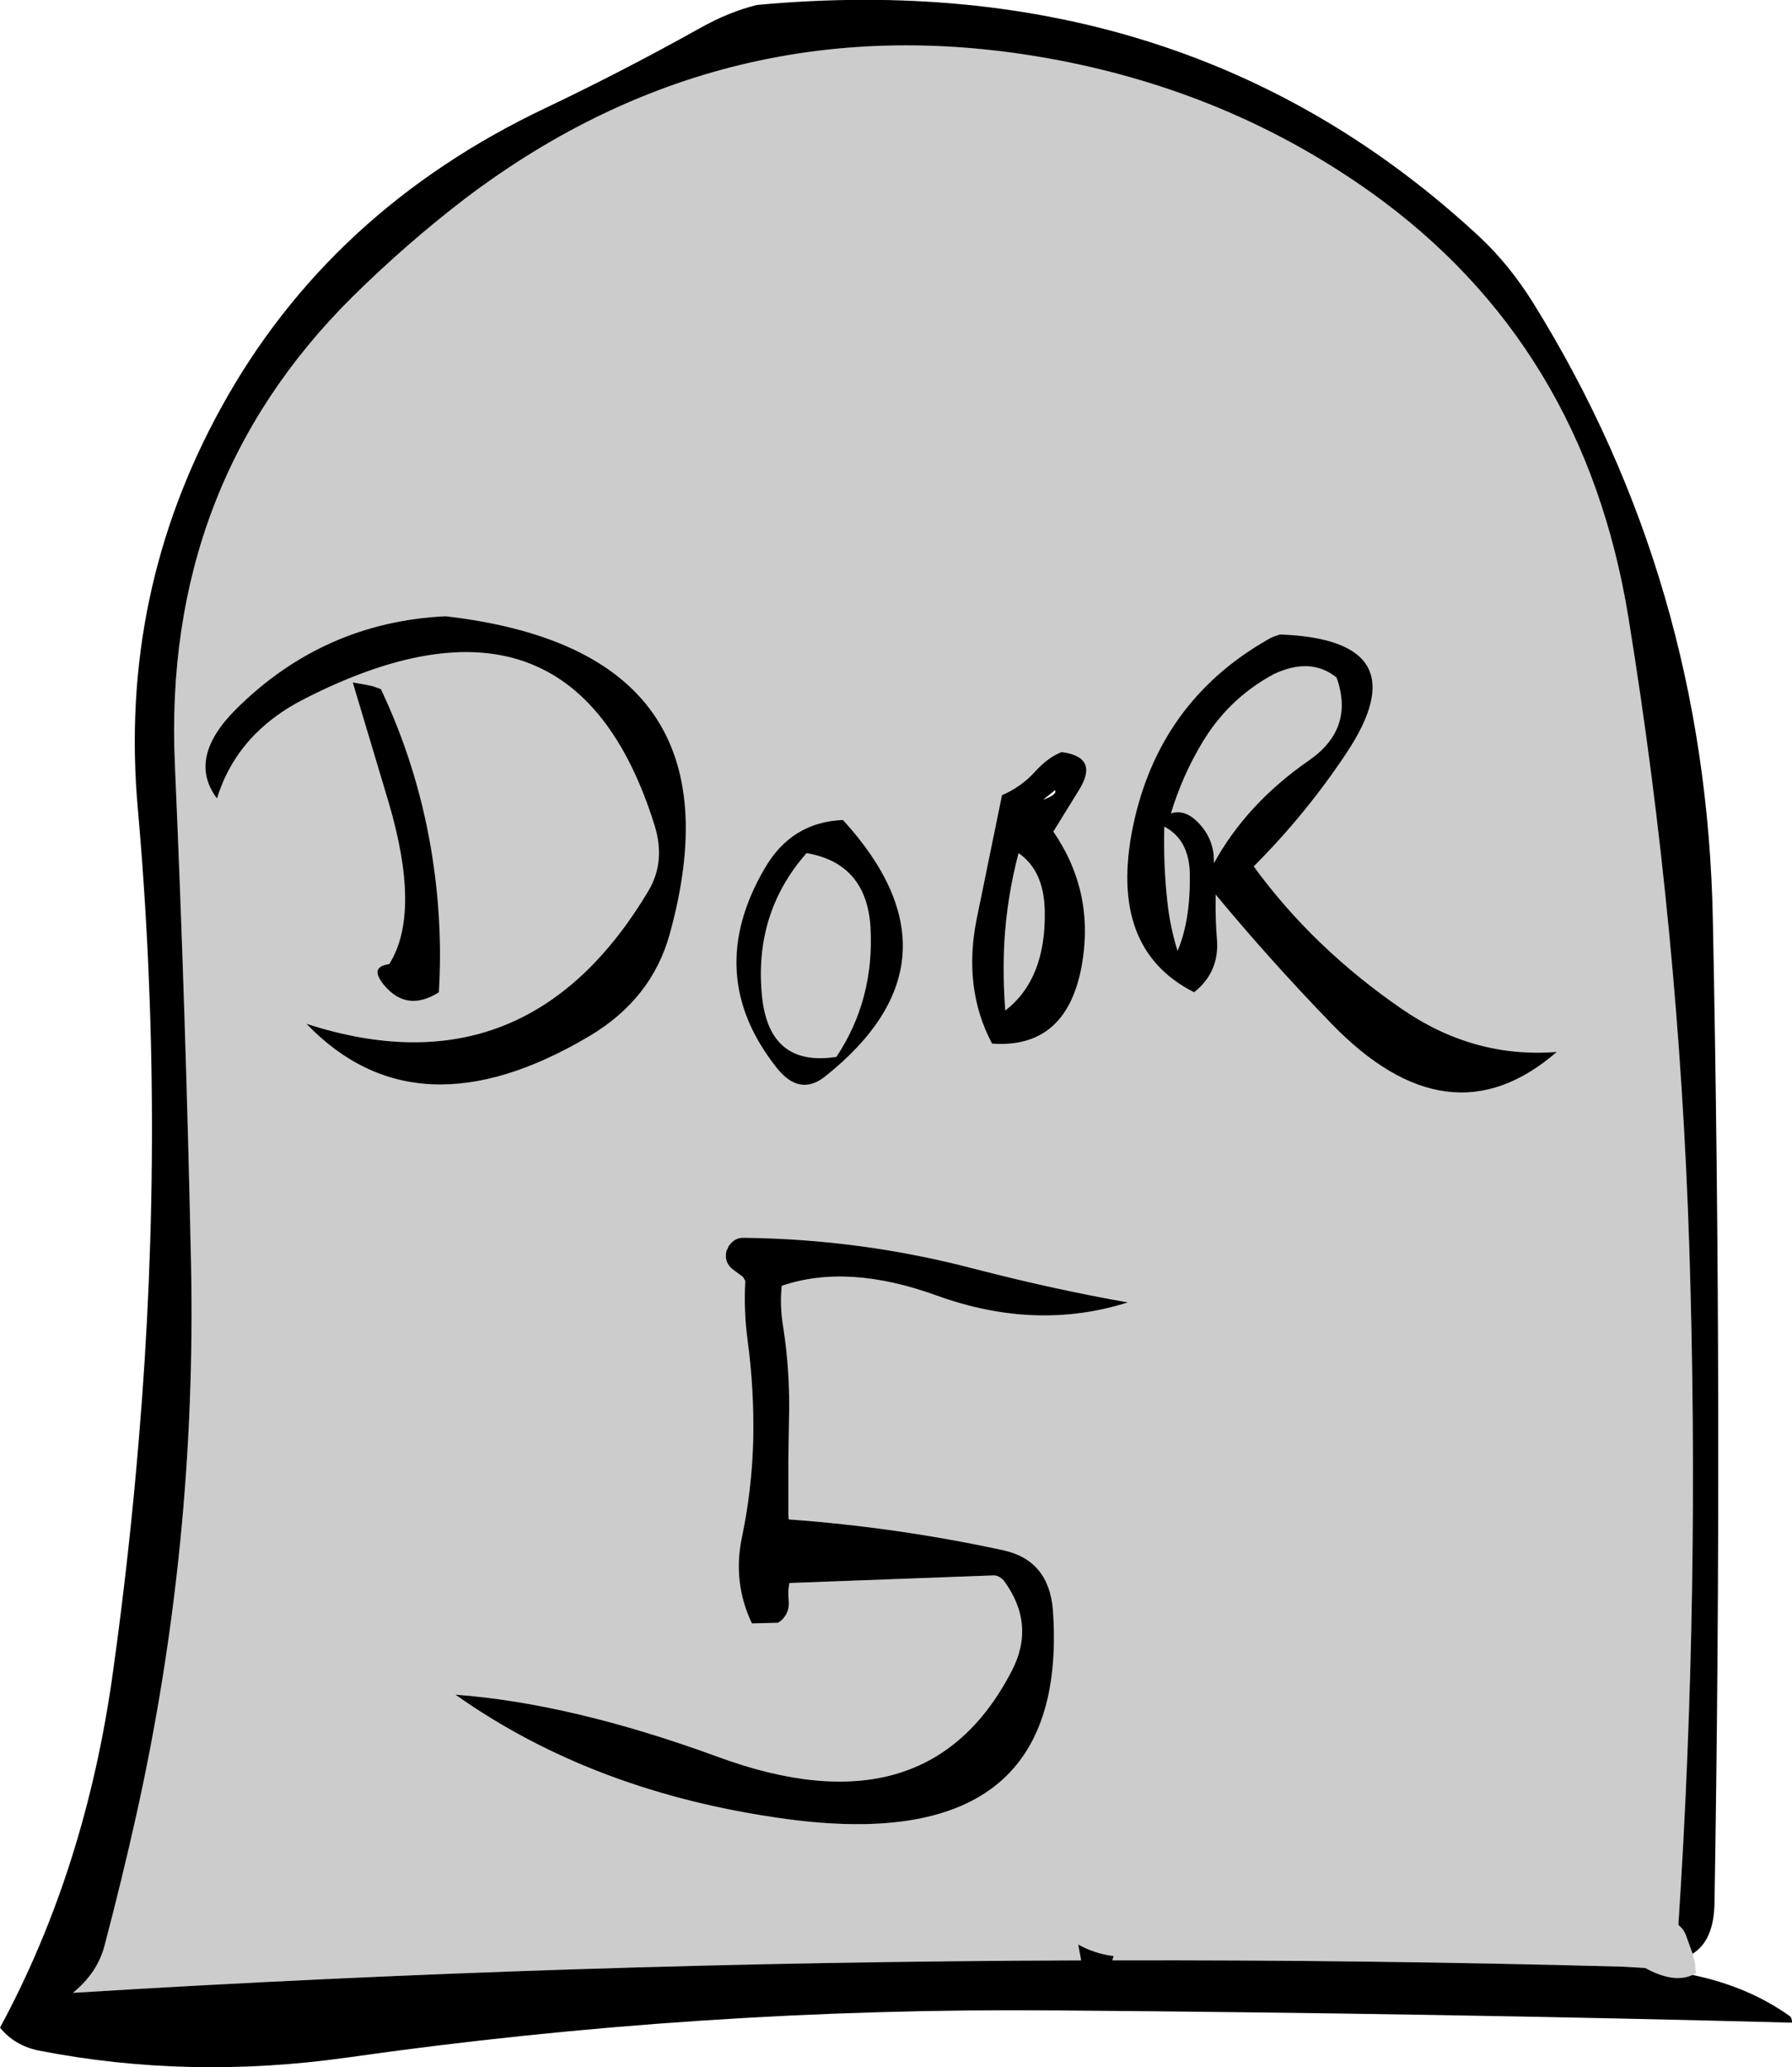<?xml version="1.0" encoding="UTF-8" standalone="no"?>
<svg xmlns:ffdec="https://www.free-decompiler.com/flash" xmlns:xlink="http://www.w3.org/1999/xlink" ffdec:objectType="frame" height="311.95px" width="270.5px" xmlns="http://www.w3.org/2000/svg">
  <g transform="matrix(1.0, 0.0, 0.0, 1.0, 139.25, 297.5)">
    <use ffdec:characterId="608" height="311.95" transform="matrix(1.0, 0.0, 0.0, 1.0, -139.25, -297.5)" width="270.5" xlink:href="#shape0"/>
  </g>
  <defs>
    <g id="shape0" transform="matrix(1.0, 0.0, 0.0, 1.0, 139.25, 297.5)">
      <path d="M116.25 0.55 Q113.35 1.85 109.1 -0.5 L105.75 -0.7 Q67.0 -1.75 28.65 -1.65 L28.85 -2.3 Q26.0 -2.65 23.5 -4.05 L23.95 -1.65 Q-53.0 -1.4 -128.25 3.25 -124.5 0.2 -123.45 -3.95 -120.8 -14.0 -118.6 -23.9 -109.6 -64.5 -110.4 -106.25 -111.2 -144.4 -112.85 -182.1 -114.75 -224.2 -86.1 -252.65 -77.95 -260.7 -69.15 -267.45 -28.45 -298.35 22.1 -288.1 47.35 -282.95 67.65 -268.5 99.85 -245.55 106.55 -204.35 114.2 -157.3 115.75 -109.1 117.4 -57.25 114.1 -7.0 114.85 -6.4 115.2 -5.55 L116.25 -2.65 116.6 -1.25 116.75 0.25 116.25 0.55 M54.0 -201.75 Q53.0 -201.5 52.15 -201.0 35.65 -191.6 31.75 -172.7 28.0 -154.3 41.0 -147.75 44.85 -150.8 44.45 -155.75 44.2 -158.75 44.25 -161.75 L44.25 -162.5 Q52.5 -152.55 61.6 -143.15 79.45 -124.6 95.75 -138.75 83.25 -137.75 72.4 -145.2 58.95 -154.45 50.0 -166.75 57.85 -174.6 64.0 -183.85 75.35 -200.95 54.0 -201.75 M23.55 -178.15 Q26.8 -183.25 21.0 -184.0 18.9 -183.2 16.85 -180.9 14.8 -178.7 12.0 -177.5 L8.15 -158.7 Q6.1 -148.3 10.5 -140.0 21.65 -139.2 24.0 -151.55 26.1 -162.75 19.75 -172.0 L23.55 -178.15 M42.15 -185.3 Q46.15 -192.05 53.0 -195.75 58.6 -198.4 62.5 -195.25 65.25 -187.55 58.35 -182.75 48.95 -176.25 44.0 -167.25 L43.95 -168.5 Q43.6 -171.65 41.1 -173.85 39.35 -175.35 37.5 -174.75 39.2 -180.35 42.15 -185.3 M-40.45 -172.95 Q-38.75 -167.5 -41.35 -163.1 -59.75 -132.2 -93.0 -143.0 -76.35 -125.65 -50.25 -141.15 -40.85 -146.75 -38.15 -156.55 -26.35 -199.25 -72.0 -204.5 -90.45 -203.6 -103.65 -190.45 -111.05 -183.05 -106.5 -177.0 -103.45 -186.85 -93.35 -192.0 -52.85 -212.7 -40.45 -172.95 M-80.6 -176.45 Q-75.65 -159.7 -80.5 -152.0 -83.6 -151.6 -81.25 -148.8 -77.8 -144.7 -73.0 -147.75 -72.35 -158.55 -74.2 -169.5 -76.35 -182.1 -81.75 -193.5 L-83.0 -193.95 -84.5 -194.25 -86.0 -194.5 -80.6 -176.45 M-17.5 -168.75 Q-8.45 -167.2 -7.85 -157.55 -7.25 -146.65 -13.0 -138.0 -23.05 -136.45 -24.2 -146.95 -25.55 -159.6 -17.5 -168.75 M-12.0 -173.75 Q-19.8 -173.45 -23.85 -166.4 -33.15 -150.45 -22.05 -136.4 -18.6 -132.0 -14.75 -135.0 7.35 -152.55 -12.0 -173.75 M31.0 -100.95 Q20.1 -102.85 7.9 -106.0 -9.2 -110.5 -27.0 -110.7 -28.35 -110.75 -29.25 -109.45 L-29.6 -108.7 Q-30.0 -107.0 -28.6 -105.9 L-27.1 -104.8 -26.75 -104.2 Q-27.0 -99.65 -26.4 -95.2 -25.4 -87.8 -25.55 -80.2 -25.75 -72.7 -27.25 -65.55 -28.7 -58.7 -25.75 -52.5 L-21.8 -52.6 -21.25 -53.0 Q-20.0 -54.25 -20.2 -56.0 L-20.25 -56.75 -20.25 -57.5 -20.1 -58.6 10.75 -59.75 Q11.5 -59.75 12.25 -59.0 17.15 -52.35 13.45 -45.3 0.75 -20.75 -30.85 -32.35 -52.95 -40.45 -70.5 -41.75 -49.6 -26.95 -20.65 -23.0 22.2 -17.15 19.7 -54.35 19.15 -62.05 12.15 -63.55 -3.75 -67.0 -20.2 -68.2 L-20.25 -69.0 -20.25 -71.25 -20.25 -77.2 -20.15 -83.2 Q-19.95 -90.45 -21.05 -97.4 -21.55 -100.4 -21.25 -103.45 -11.3 -106.85 2.1 -102.0 17.15 -96.55 31.0 -100.95 M40.35 -165.5 Q40.45 -158.6 38.5 -154.0 37.35 -157.7 36.95 -161.55 36.35 -167.1 36.5 -172.75 40.3 -170.75 40.35 -165.5 M14.5 -168.75 Q18.35 -166.1 18.45 -160.0 18.65 -149.75 12.5 -145.0 12.1 -150.05 12.35 -155.25 12.75 -162.1 14.5 -168.75" fill="#cccccc" fill-rule="evenodd" stroke="none"/>
      <path d="M54.0 -201.75 Q75.35 -200.95 64.0 -183.85 57.85 -174.6 50.0 -166.75 58.95 -154.45 72.4 -145.2 83.25 -137.75 95.75 -138.75 79.45 -124.6 61.6 -143.15 52.5 -152.55 44.25 -162.5 L44.25 -161.75 Q44.2 -158.75 44.45 -155.75 44.85 -150.8 41.0 -147.75 28.0 -154.3 31.75 -172.7 35.65 -191.6 52.15 -201.0 53.0 -201.5 54.0 -201.75 M116.25 -2.65 L115.2 -5.55 Q114.85 -6.4 114.1 -7.0 117.4 -57.25 115.75 -109.1 114.2 -157.3 106.55 -204.35 99.85 -245.55 67.65 -268.5 47.35 -282.95 22.1 -288.1 -28.45 -298.35 -69.15 -267.45 -77.95 -260.7 -86.1 -252.65 -114.75 -224.2 -112.85 -182.1 -111.2 -144.4 -110.4 -106.25 -109.6 -64.5 -118.6 -23.9 -120.8 -14.0 -123.45 -3.95 -124.5 0.2 -128.25 3.25 -53.0 -1.4 23.95 -1.65 L23.5 -4.05 Q26.0 -2.65 28.85 -2.3 L28.65 -1.65 Q67.0 -1.75 105.75 -0.7 L109.1 -0.5 Q113.35 1.85 116.25 0.55 124.65 2.3 130.9 6.75 131.25 7.0 131.25 7.75 78.35 6.35 20.0 5.9 -33.6 5.45 -86.75 13.0 -110.75 16.4 -133.45 11.95 -137.05 11.2 -139.25 8.5 -126.3 -15.45 -122.2 -45.15 -119.75 -62.65 -118.3 -80.2 -114.25 -128.15 -118.45 -175.5 -121.35 -207.95 -105.8 -236.1 -89.45 -265.75 -56.9 -281.2 -45.15 -286.8 -33.6 -293.25 -29.25 -295.7 -25.0 -296.75 40.05 -302.8 84.25 -261.6 88.65 -257.45 92.2 -251.75 118.3 -209.75 119.3 -158.75 120.8 -84.45 119.55 -10.25 119.45 -4.65 116.25 -2.65 M42.15 -185.3 Q39.2 -180.35 37.5 -174.75 39.35 -175.35 41.1 -173.85 43.6 -171.65 43.95 -168.5 L44.0 -167.25 Q48.95 -176.25 58.35 -182.75 65.25 -187.55 62.5 -195.25 58.6 -198.4 53.0 -195.75 46.15 -192.05 42.15 -185.3 M23.55 -178.15 L19.75 -172.0 Q26.1 -162.75 24.0 -151.55 21.65 -139.2 10.5 -140.0 6.1 -148.3 8.15 -158.7 L12.0 -177.5 Q14.8 -178.7 16.85 -180.9 18.9 -183.2 21.0 -184.0 26.8 -183.25 23.55 -178.15 M20.0 -178.25 L18.2 -176.8 Q20.4 -177.6 20.0 -178.25 M14.5 -168.75 Q12.75 -162.1 12.35 -155.25 12.1 -150.05 12.5 -145.0 18.65 -149.75 18.45 -160.0 18.35 -166.1 14.5 -168.75 M40.35 -165.5 Q40.3 -170.75 36.5 -172.75 36.35 -167.1 36.95 -161.55 37.35 -157.7 38.5 -154.0 40.45 -158.6 40.35 -165.5 M31.0 -100.95 Q17.15 -96.55 2.1 -102.0 -11.3 -106.85 -21.25 -103.45 -21.55 -100.4 -21.05 -97.4 -19.95 -90.45 -20.15 -83.2 L-20.25 -77.2 -20.25 -71.25 -20.25 -69.0 -20.2 -68.2 Q-3.75 -67.0 12.15 -63.55 19.15 -62.05 19.7 -54.35 22.2 -17.15 -20.65 -23.0 -49.6 -26.95 -70.5 -41.75 -52.95 -40.45 -30.85 -32.35 0.75 -20.75 13.45 -45.3 17.15 -52.35 12.25 -59.0 11.5 -59.75 10.75 -59.75 L-20.1 -58.6 -20.25 -57.5 -20.25 -56.75 -20.2 -56.0 Q-20.0 -54.25 -21.25 -53.0 L-21.8 -52.6 -25.75 -52.5 Q-28.7 -58.7 -27.25 -65.55 -25.75 -72.7 -25.55 -80.2 -25.4 -87.8 -26.4 -95.2 -27.0 -99.65 -26.75 -104.2 L-27.1 -104.8 -28.6 -105.9 Q-30.0 -107.0 -29.6 -108.7 L-29.25 -109.45 Q-28.35 -110.75 -27.0 -110.7 -9.2 -110.5 7.9 -106.0 20.1 -102.85 31.0 -100.95 M-12.0 -173.75 Q7.35 -152.55 -14.75 -135.0 -18.6 -132.0 -22.05 -136.4 -33.15 -150.45 -23.85 -166.4 -19.8 -173.45 -12.0 -173.75 M-17.5 -168.75 Q-25.55 -159.6 -24.2 -146.95 -23.05 -136.45 -13.0 -138.0 -7.25 -146.65 -7.85 -157.55 -8.45 -167.2 -17.5 -168.75 M-80.6 -176.45 L-86.0 -194.5 -84.5 -194.25 -83.0 -193.95 -81.75 -193.5 Q-76.35 -182.1 -74.2 -169.5 -72.35 -158.55 -73.0 -147.75 -77.8 -144.7 -81.25 -148.8 -83.6 -151.6 -80.5 -152.0 -75.65 -159.7 -80.6 -176.45 M-40.45 -172.95 Q-52.85 -212.7 -93.35 -192.0 -103.45 -186.85 -106.5 -177.0 -111.05 -183.05 -103.65 -190.45 -90.45 -203.6 -72.0 -204.5 -26.35 -199.25 -38.15 -156.55 -40.85 -146.75 -50.25 -141.15 -76.35 -125.65 -93.0 -143.0 -59.75 -132.2 -41.35 -163.1 -38.75 -167.5 -40.45 -172.95" fill="#000000" fill-rule="evenodd" stroke="none"/>
    </g>
  </defs>
</svg>
